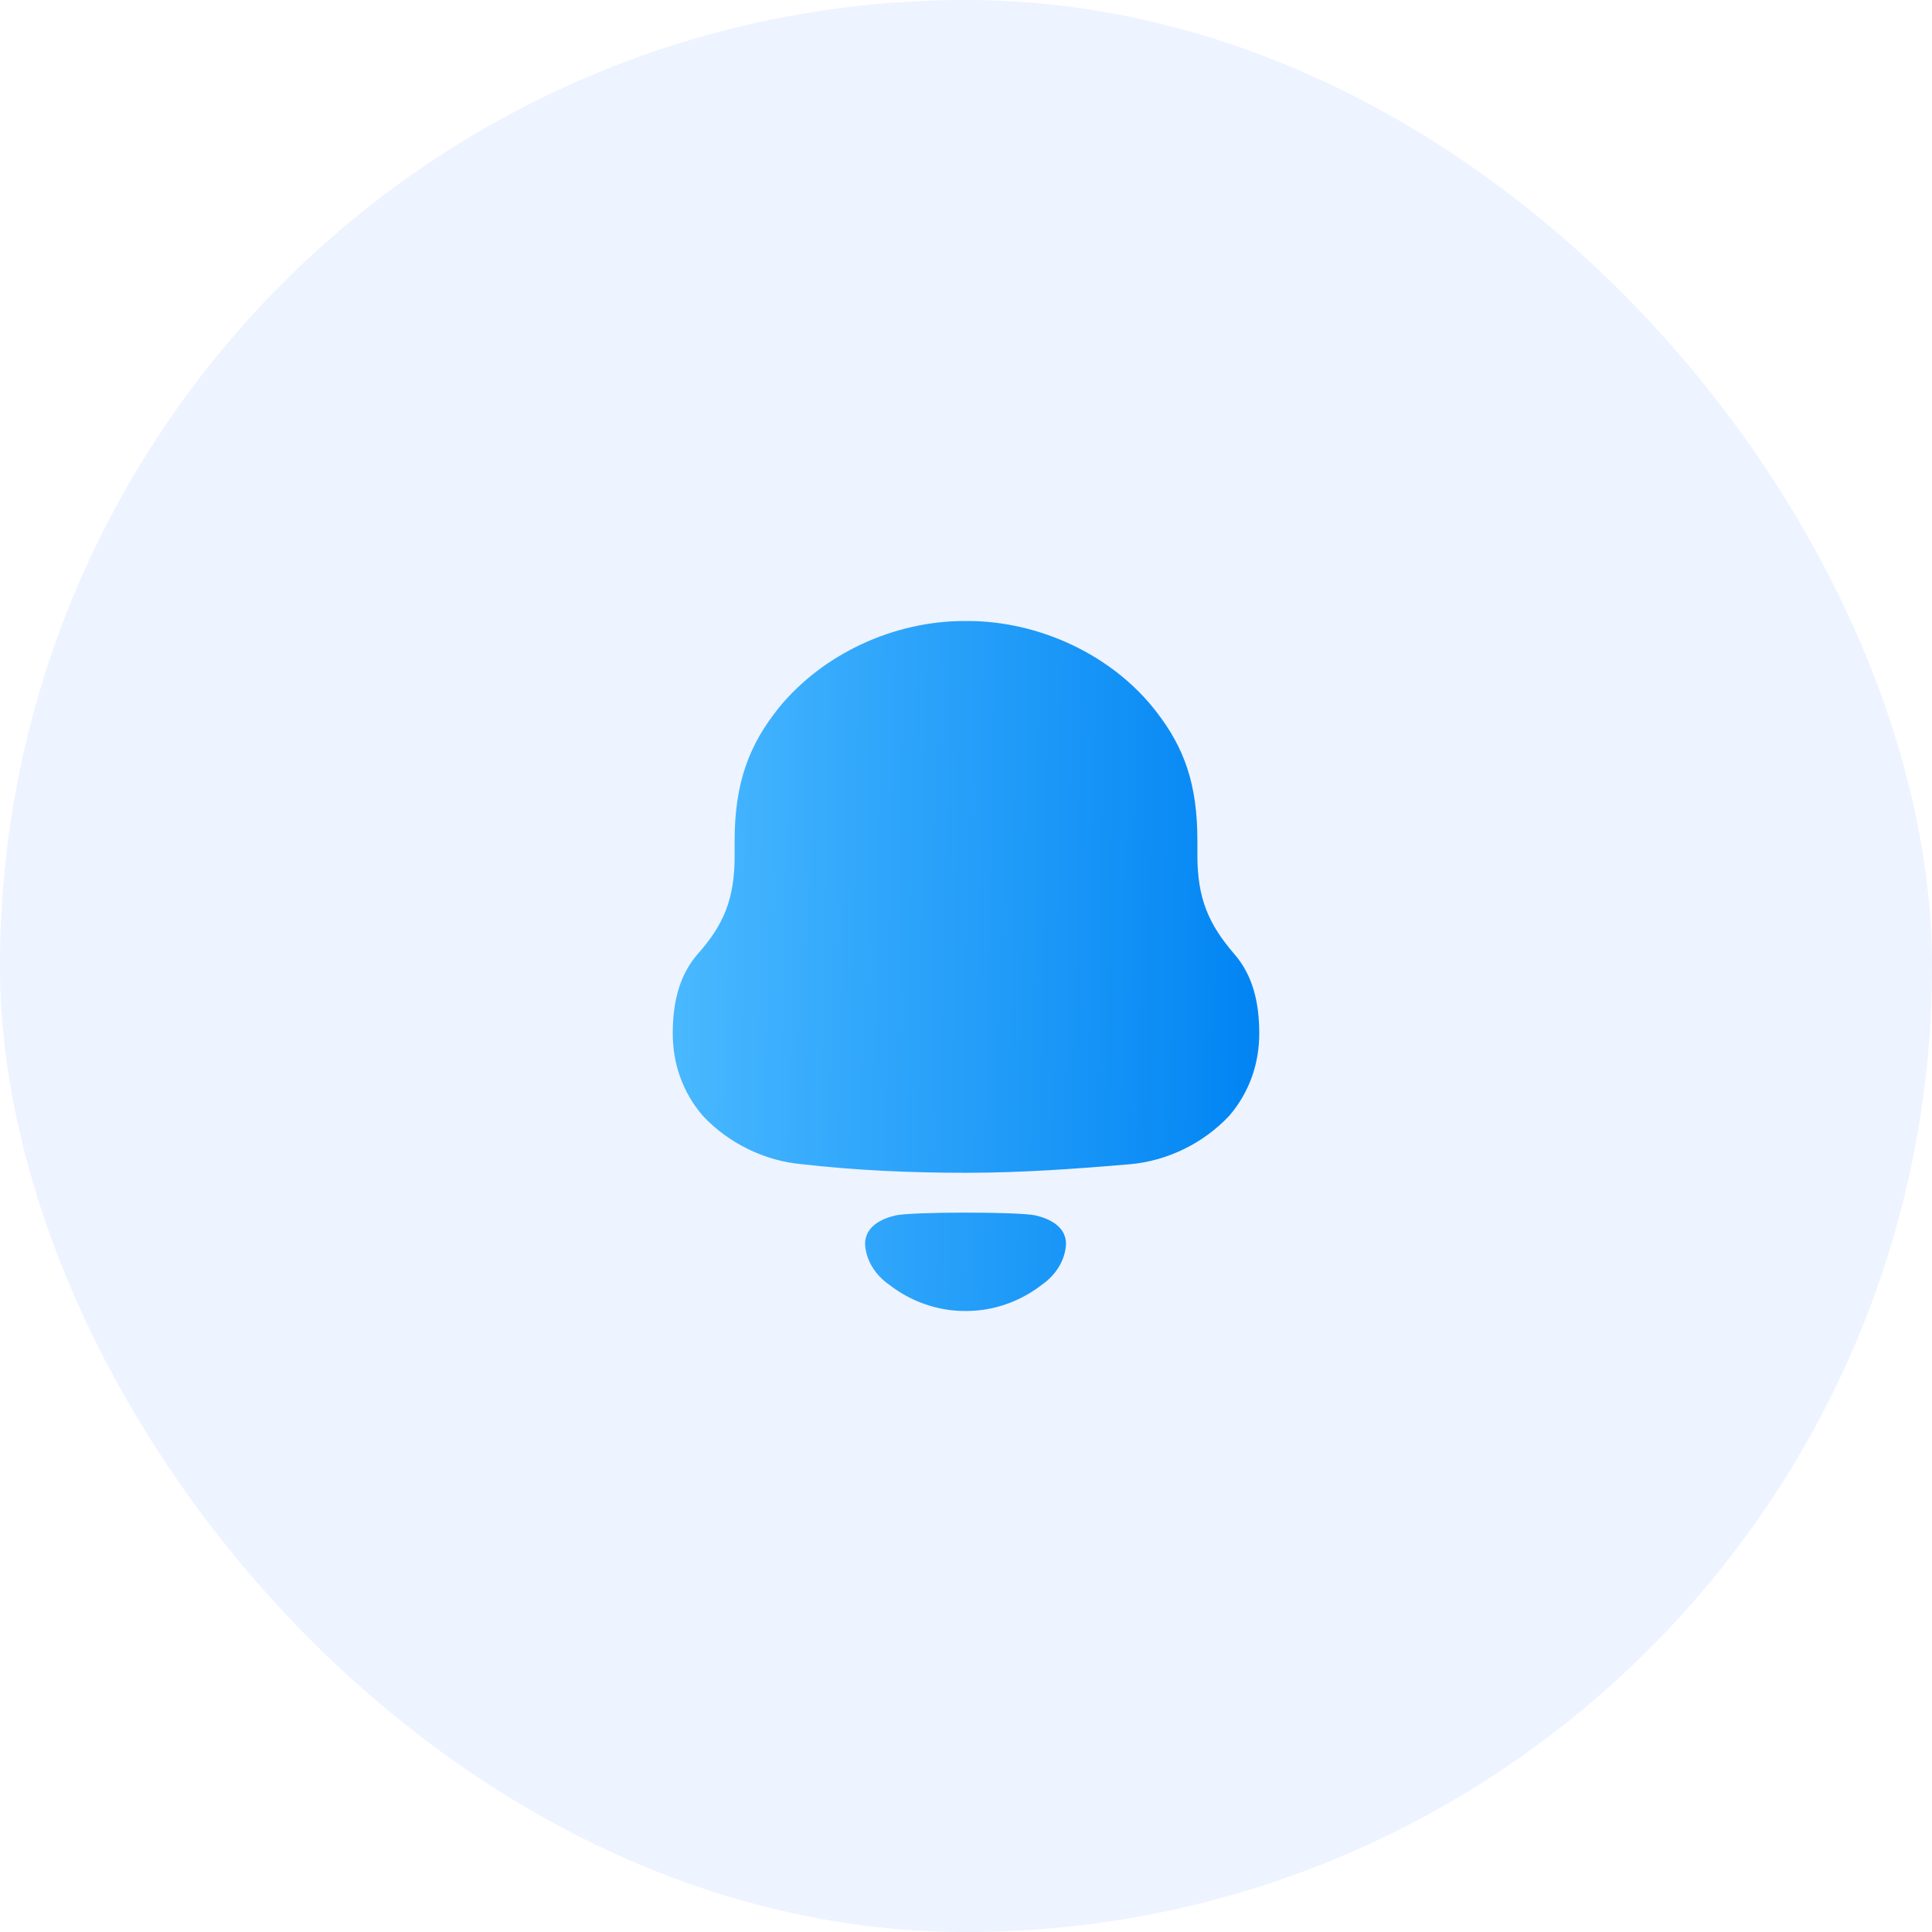 <svg width="56" height="56" viewBox="0 0 56 56" fill="none" xmlns="http://www.w3.org/2000/svg">
<rect width="56" height="56" rx="28" fill="#246BFD" fill-opacity="0.08"/>
<path fill-rule="evenodd" clip-rule="evenodd" d="M34.707 24.796C34.707 26.052 35.039 26.793 35.77 27.646C36.323 28.274 36.5 29.081 36.5 29.956C36.5 30.83 36.213 31.66 35.637 32.334C34.884 33.142 33.822 33.657 32.737 33.747C31.166 33.881 29.594 33.994 28 33.994C26.406 33.994 24.835 33.926 23.264 33.747C22.178 33.657 21.116 33.142 20.364 32.334C19.788 31.66 19.5 30.83 19.5 29.956C19.5 29.081 19.678 28.274 20.23 27.646C20.984 26.793 21.294 26.052 21.294 24.796V24.37C21.294 22.688 21.713 21.588 22.577 20.512C23.861 18.942 25.919 18 27.956 18H28.045C30.125 18 32.25 18.987 33.513 20.625C34.331 21.679 34.707 22.733 34.707 24.37V24.796ZM25.074 36.061C25.074 35.557 25.536 35.327 25.963 35.228C26.463 35.122 29.509 35.122 30.009 35.228C30.437 35.327 30.899 35.557 30.899 36.061C30.874 36.54 30.593 36.965 30.204 37.235C29.7 37.628 29.109 37.877 28.491 37.966C28.149 38.011 27.813 38.012 27.483 37.966C26.864 37.877 26.272 37.628 25.769 37.234C25.38 36.965 25.099 36.54 25.074 36.061Z" fill="url(#paint0_linear_5630_59248)"/>
<defs>
<linearGradient id="paint0_linear_5630_59248" x1="19.5" y1="18" x2="36.869" y2="18.326" gradientUnits="userSpaceOnUse">
<stop stop-color="#4AB9FF"/>
<stop offset="1" stop-color="#0084F3"/>
</linearGradient>
</defs>
</svg>
